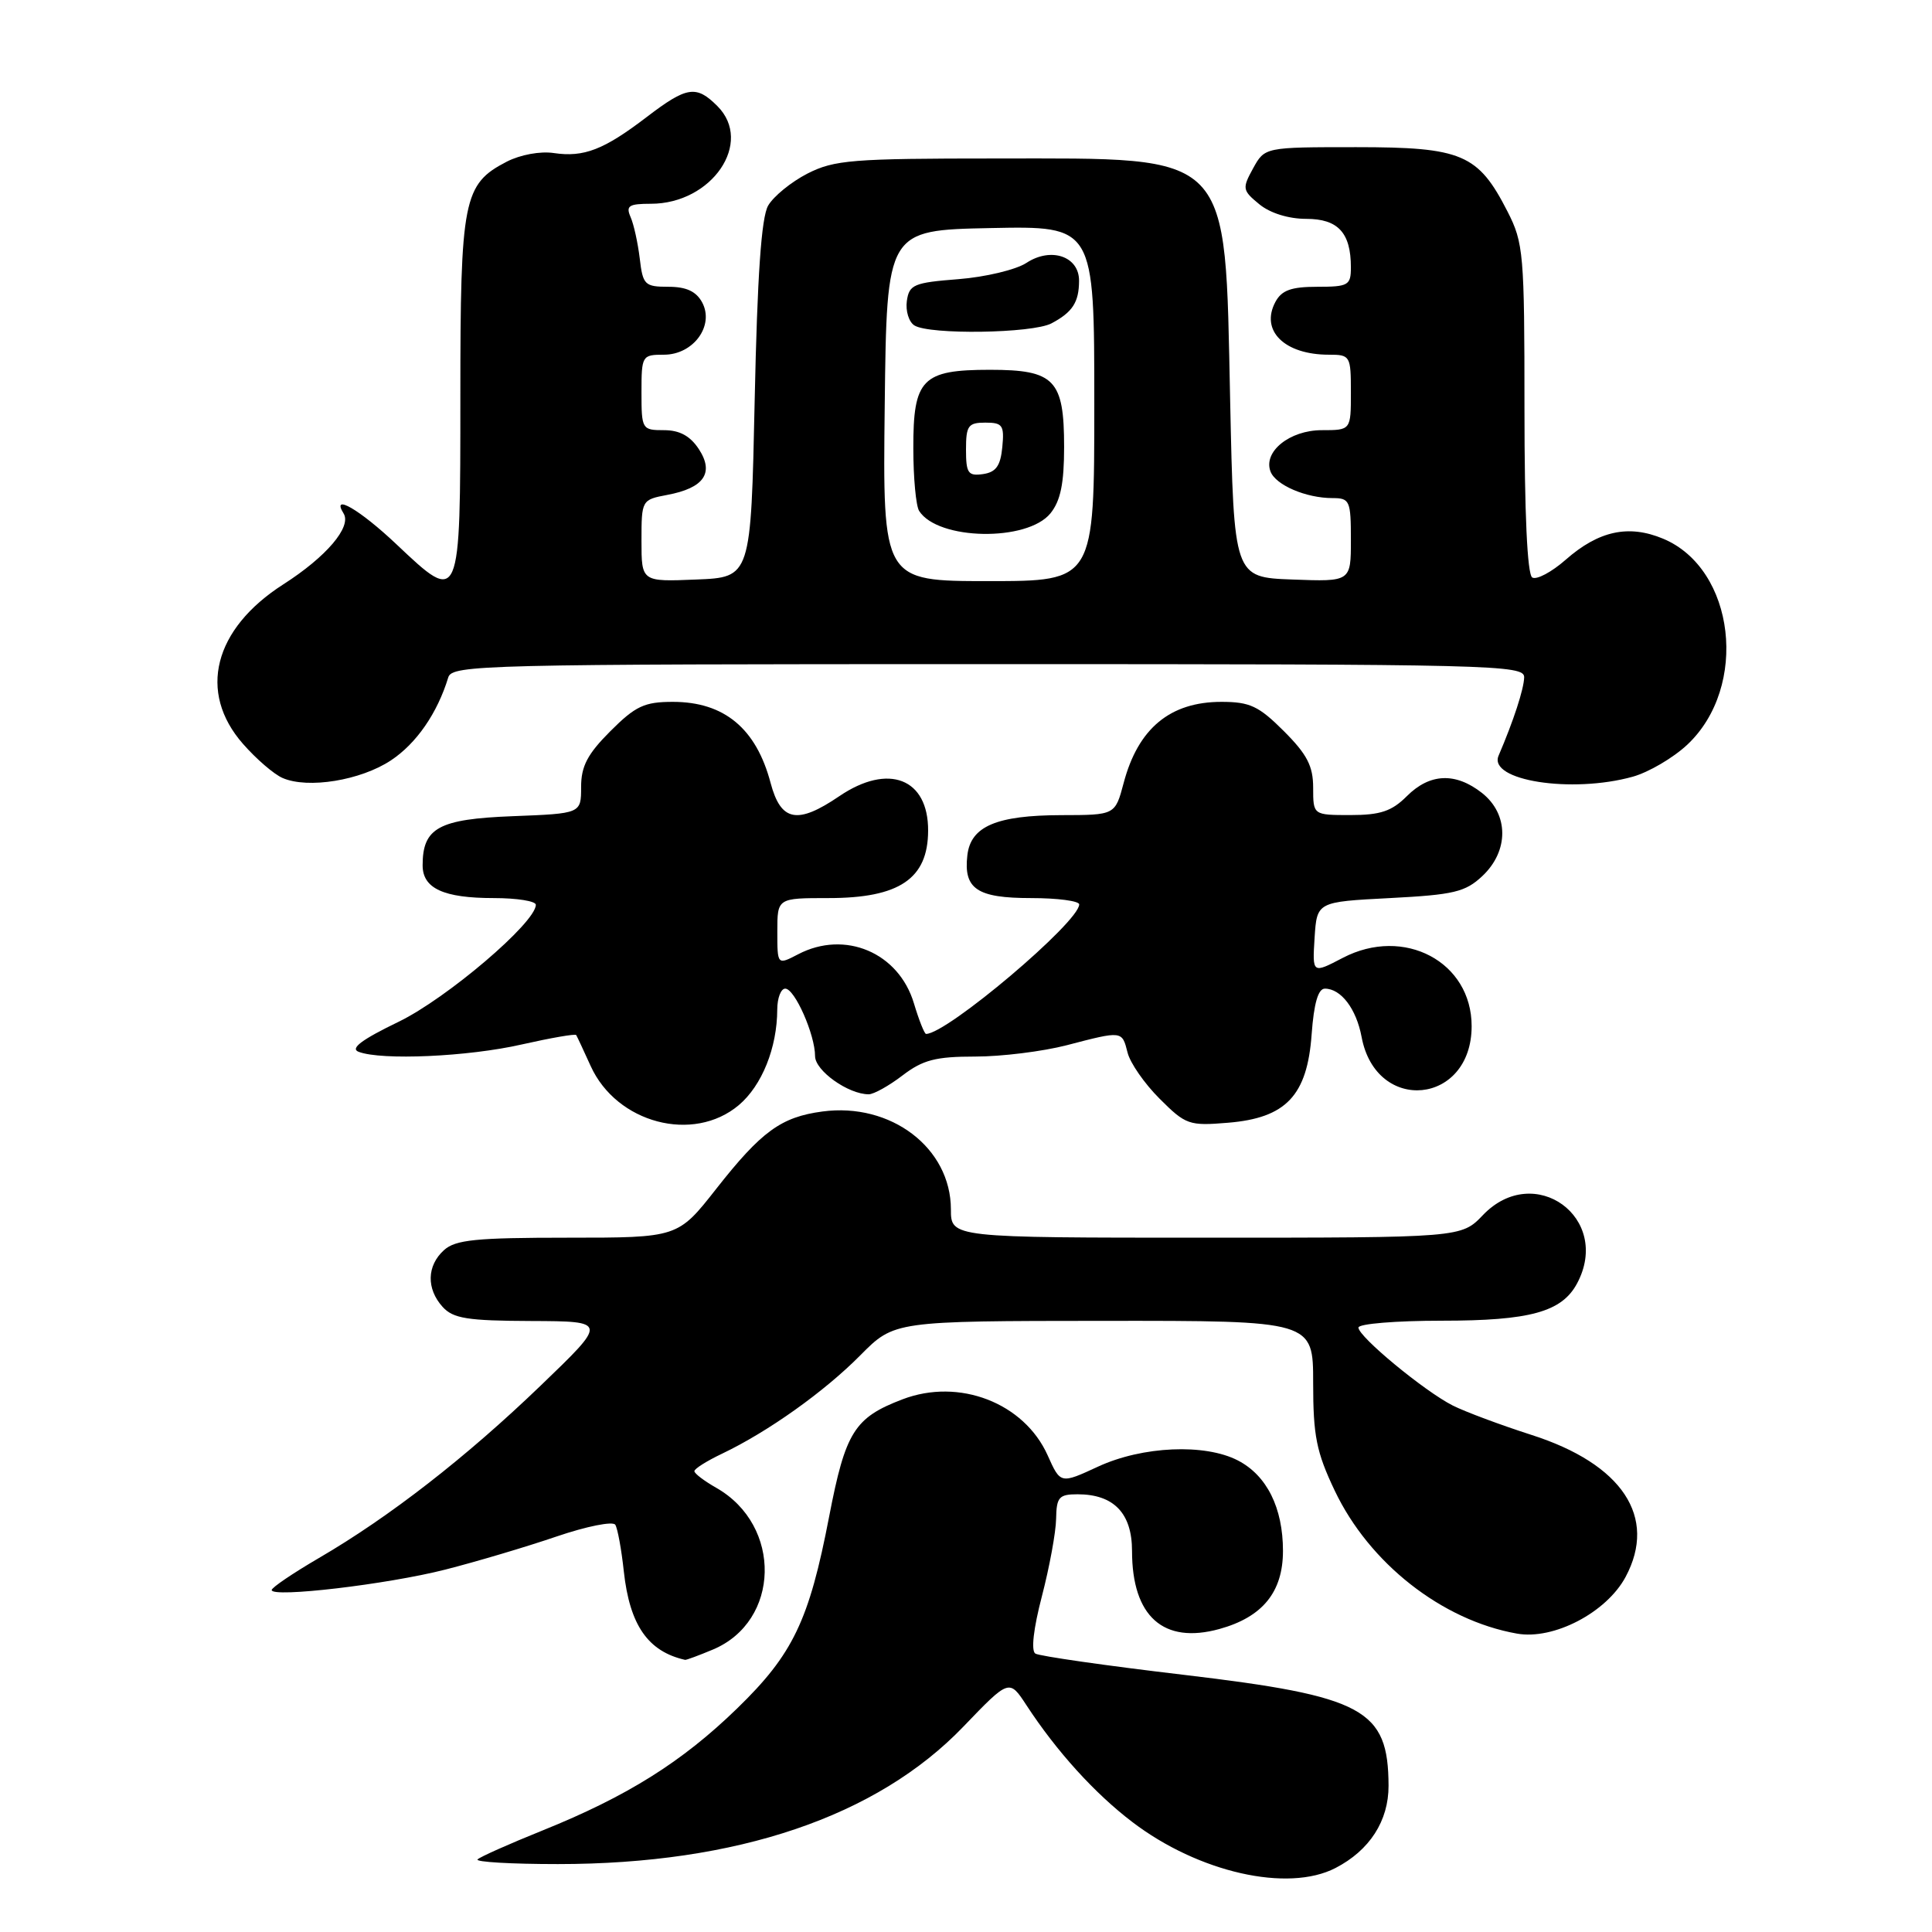 <?xml version="1.0" encoding="UTF-8" standalone="no"?>
<!DOCTYPE svg PUBLIC "-//W3C//DTD SVG 1.1//EN" "http://www.w3.org/Graphics/SVG/1.1/DTD/svg11.dtd" >
<svg xmlns="http://www.w3.org/2000/svg" xmlns:xlink="http://www.w3.org/1999/xlink" version="1.1" viewBox="0 0 256 256">
 <g >
 <path fill="currentColor"
d=" M 176.96 247.52 C 181.49 245.18 184.00 241.27 183.99 236.62 C 183.95 226.48 180.76 224.76 156.83 221.92 C 146.55 220.71 137.72 219.44 137.19 219.11 C 136.60 218.73 136.94 215.79 138.06 211.50 C 139.06 207.65 139.91 203.04 139.94 201.25 C 139.99 198.38 140.32 198.00 142.78 198.00 C 147.58 198.00 150.00 200.51 150.00 205.51 C 150.00 214.19 154.16 217.90 161.58 215.85 C 167.30 214.27 170.00 210.95 170.00 205.50 C 170.00 199.79 167.86 195.50 164.03 193.52 C 159.65 191.25 151.38 191.62 145.51 194.33 C 140.52 196.64 140.52 196.64 138.82 192.84 C 135.70 185.88 127.08 182.55 119.58 185.42 C 113.21 187.85 112.03 189.74 109.87 200.93 C 107.21 214.75 105.08 219.19 97.66 226.39 C 90.37 233.47 83.09 238.03 71.88 242.55 C 67.49 244.32 63.62 246.04 63.28 246.38 C 62.94 246.72 67.73 247.00 73.93 247.00 C 97.66 247.00 116.19 240.72 127.65 228.79 C 133.73 222.46 133.73 222.46 136.03 225.98 C 140.01 232.07 145.05 237.63 150.03 241.42 C 158.80 248.11 170.64 250.79 176.96 247.52 Z  M 94.45 218.58 C 103.40 214.84 103.68 202.14 94.92 197.15 C 93.32 196.24 92.01 195.25 92.01 194.94 C 92.00 194.62 93.66 193.58 95.70 192.61 C 101.77 189.71 109.21 184.42 114.00 179.58 C 118.50 175.04 118.50 175.04 146.25 175.02 C 174.00 175.00 174.00 175.00 174.00 183.25 C 174.00 190.25 174.43 192.41 176.85 197.50 C 181.42 207.13 191.06 214.70 201.00 216.46 C 205.86 217.33 212.87 213.67 215.40 208.95 C 219.64 201.03 214.97 193.98 202.92 190.13 C 198.84 188.82 194.15 187.07 192.50 186.24 C 188.73 184.33 180.00 177.12 180.00 175.91 C 180.00 175.41 184.97 175.00 191.05 175.00 C 202.74 175.00 206.95 173.84 208.97 170.06 C 213.61 161.38 203.31 153.89 196.50 161.00 C 193.63 164.00 193.63 164.00 159.81 164.00 C 126.00 164.00 126.00 164.00 126.00 160.25 C 125.99 152.10 118.05 146.06 108.97 147.28 C 103.50 148.01 100.89 149.91 94.91 157.52 C 89.82 164.00 89.82 164.00 75.24 164.00 C 63.07 164.00 60.35 164.27 58.83 165.65 C 56.55 167.71 56.48 170.77 58.65 173.17 C 60.05 174.71 61.93 175.01 70.40 175.04 C 80.50 175.08 80.50 175.08 71.66 183.58 C 61.77 193.10 51.59 201.01 42.25 206.45 C 38.81 208.46 36.00 210.36 36.00 210.69 C 36.00 211.74 51.31 209.94 59.00 207.98 C 63.12 206.93 69.75 204.96 73.73 203.60 C 77.72 202.24 81.22 201.54 81.53 202.04 C 81.84 202.54 82.35 205.33 82.66 208.23 C 83.44 215.34 85.86 218.83 90.78 219.94 C 90.94 219.97 92.59 219.36 94.45 218.58 Z  M 97.89 146.44 C 100.96 143.85 102.98 138.83 102.99 133.75 C 103.00 132.24 103.47 131.00 104.05 131.00 C 105.31 131.00 108.00 137.10 108.00 139.94 C 108.00 141.87 112.40 145.00 115.11 145.00 C 115.77 145.00 117.79 143.88 119.59 142.50 C 122.29 140.44 123.98 140.00 129.22 140.00 C 132.72 140.00 138.17 139.32 141.34 138.50 C 148.75 136.57 148.67 136.56 149.41 139.48 C 149.75 140.85 151.66 143.60 153.66 145.59 C 157.11 149.04 157.56 149.20 162.71 148.77 C 170.41 148.14 173.22 145.17 173.80 137.04 C 174.10 132.95 174.66 131.00 175.55 131.00 C 177.69 131.00 179.72 133.67 180.42 137.41 C 182.34 147.65 195.00 146.40 195.00 135.97 C 195.00 127.44 186.04 122.69 177.93 126.92 C 173.89 129.03 173.89 129.03 174.19 124.26 C 174.50 119.50 174.50 119.50 184.17 119.00 C 192.65 118.56 194.16 118.20 196.42 116.08 C 199.96 112.75 199.93 107.88 196.37 105.07 C 192.85 102.31 189.45 102.46 186.41 105.50 C 184.42 107.49 182.91 108.00 178.95 108.00 C 174.00 108.00 174.00 108.00 174.00 104.38 C 174.00 101.51 173.20 99.96 170.12 96.88 C 166.79 93.55 165.61 93.00 161.84 93.00 C 155.04 93.00 150.80 96.52 148.89 103.75 C 147.76 108.00 147.76 108.00 140.63 108.01 C 132.04 108.03 128.62 109.49 128.18 113.33 C 127.66 117.79 129.46 119.00 136.62 119.00 C 140.13 119.00 143.00 119.38 143.00 119.84 C 143.00 122.18 125.48 137.00 122.71 137.00 C 122.49 137.00 121.77 135.18 121.10 132.95 C 119.09 126.22 111.96 123.20 105.75 126.45 C 103.00 127.88 103.00 127.88 103.00 123.44 C 103.00 119.00 103.00 119.00 109.78 119.00 C 119.17 119.00 122.96 116.44 122.98 110.08 C 123.02 103.14 117.72 101.08 111.21 105.50 C 105.65 109.28 103.47 108.86 102.11 103.75 C 100.20 96.52 95.96 93.00 89.16 93.00 C 85.39 93.00 84.21 93.55 80.88 96.88 C 77.84 99.92 77.00 101.53 77.00 104.28 C 77.00 107.80 77.00 107.80 67.92 108.15 C 58.13 108.53 56.00 109.69 56.00 114.66 C 56.00 117.72 58.77 119.00 65.43 119.00 C 68.50 119.00 71.00 119.40 71.00 119.89 C 71.00 122.25 59.20 132.30 52.82 135.39 C 47.92 137.76 46.36 138.93 47.52 139.37 C 50.55 140.53 62.03 140.02 69.12 138.40 C 72.98 137.53 76.24 136.96 76.35 137.15 C 76.47 137.34 77.33 139.19 78.27 141.26 C 81.71 148.83 91.86 151.51 97.89 146.44 Z  M 51.79 100.76 C 55.18 98.52 57.96 94.49 59.40 89.75 C 59.91 88.10 64.19 88.00 130.97 88.00 C 197.97 88.00 202.00 88.10 201.96 89.75 C 201.92 91.31 200.56 95.49 198.57 100.13 C 197.16 103.43 208.24 105.17 216.34 102.92 C 218.46 102.33 221.71 100.42 223.57 98.68 C 231.75 91.00 229.92 75.37 220.37 71.38 C 215.80 69.47 211.83 70.33 207.46 74.17 C 205.59 75.81 203.60 76.87 203.03 76.52 C 202.37 76.11 202.00 67.98 202.00 54.15 C 202.00 33.59 201.88 32.19 199.75 28.02 C 195.86 20.41 193.73 19.50 179.72 19.50 C 167.59 19.50 167.59 19.50 166.04 22.31 C 164.58 24.97 164.62 25.22 166.86 27.06 C 168.29 28.24 170.74 29.00 173.08 29.00 C 177.30 29.00 179.00 30.84 179.00 35.43 C 179.00 37.81 178.66 38.00 174.54 38.00 C 171.09 38.00 169.83 38.46 169.00 40.00 C 166.96 43.81 170.19 47.00 176.08 47.00 C 178.92 47.00 179.00 47.14 179.00 52.00 C 179.00 57.00 179.00 57.00 175.15 57.00 C 170.89 57.00 167.35 59.85 168.35 62.48 C 169.04 64.28 173.06 66.00 176.57 66.00 C 178.85 66.00 179.00 66.34 179.00 71.54 C 179.00 77.08 179.00 77.08 171.25 76.79 C 163.50 76.50 163.50 76.50 163.00 53.00 C 162.29 19.77 163.49 21.00 132.01 21.00 C 112.88 21.00 110.56 21.19 106.99 23.00 C 104.83 24.11 102.49 26.02 101.78 27.25 C 100.88 28.83 100.35 36.52 100.00 53.00 C 99.50 76.50 99.50 76.50 92.25 76.79 C 85.00 77.09 85.00 77.09 85.00 71.66 C 85.00 66.27 85.03 66.22 88.40 65.58 C 93.28 64.67 94.67 62.67 92.60 59.51 C 91.45 57.76 90.05 57.00 87.98 57.00 C 85.07 57.00 85.00 56.88 85.00 52.00 C 85.00 47.12 85.07 47.00 87.98 47.00 C 91.88 47.00 94.69 43.15 93.04 40.07 C 92.25 38.61 90.94 38.00 88.57 38.00 C 85.43 38.00 85.18 37.75 84.77 34.25 C 84.52 32.19 83.98 29.71 83.55 28.75 C 82.91 27.27 83.32 27.00 86.25 27.00 C 94.34 27.00 99.88 18.88 95.06 14.06 C 92.25 11.25 91.02 11.44 85.70 15.50 C 80.01 19.85 77.37 20.87 73.38 20.28 C 71.59 20.01 68.94 20.50 67.15 21.42 C 61.39 24.40 61.00 26.39 61.00 52.48 C 61.00 80.16 61.01 80.14 52.53 72.12 C 47.68 67.53 43.82 65.29 45.53 68.04 C 46.62 69.81 43.25 73.78 37.54 77.43 C 28.31 83.34 26.18 91.72 32.20 98.57 C 33.95 100.57 36.32 102.61 37.45 103.09 C 40.81 104.55 47.78 103.41 51.79 100.76 Z  M 117.23 53.75 C 117.50 30.50 117.50 30.50 131.25 30.22 C 145.00 29.94 145.00 29.94 145.00 53.47 C 145.00 77.00 145.00 77.00 130.98 77.00 C 116.96 77.00 116.96 77.00 117.23 53.75 Z  M 139.19 68.02 C 140.53 66.36 141.00 64.06 141.00 59.22 C 141.00 50.31 139.74 49.00 131.17 49.00 C 122.18 49.00 121.00 50.21 121.02 59.40 C 121.02 63.31 121.37 67.04 121.79 67.70 C 124.27 71.60 136.11 71.81 139.19 68.02 Z  M 139.32 42.85 C 142.10 41.38 142.97 40.06 142.98 37.22 C 143.01 33.97 139.26 32.69 136.00 34.84 C 134.62 35.74 130.57 36.71 127.00 36.99 C 121.08 37.45 120.47 37.71 120.16 39.89 C 119.98 41.20 120.43 42.66 121.16 43.12 C 123.15 44.38 136.79 44.18 139.32 42.85 Z  M 128.00 59.57 C 128.00 56.41 128.29 56.00 130.56 56.00 C 132.85 56.00 133.09 56.35 132.81 59.25 C 132.57 61.74 131.97 62.57 130.25 62.82 C 128.28 63.10 128.00 62.70 128.00 59.57 Z "/>
</g>
</svg>